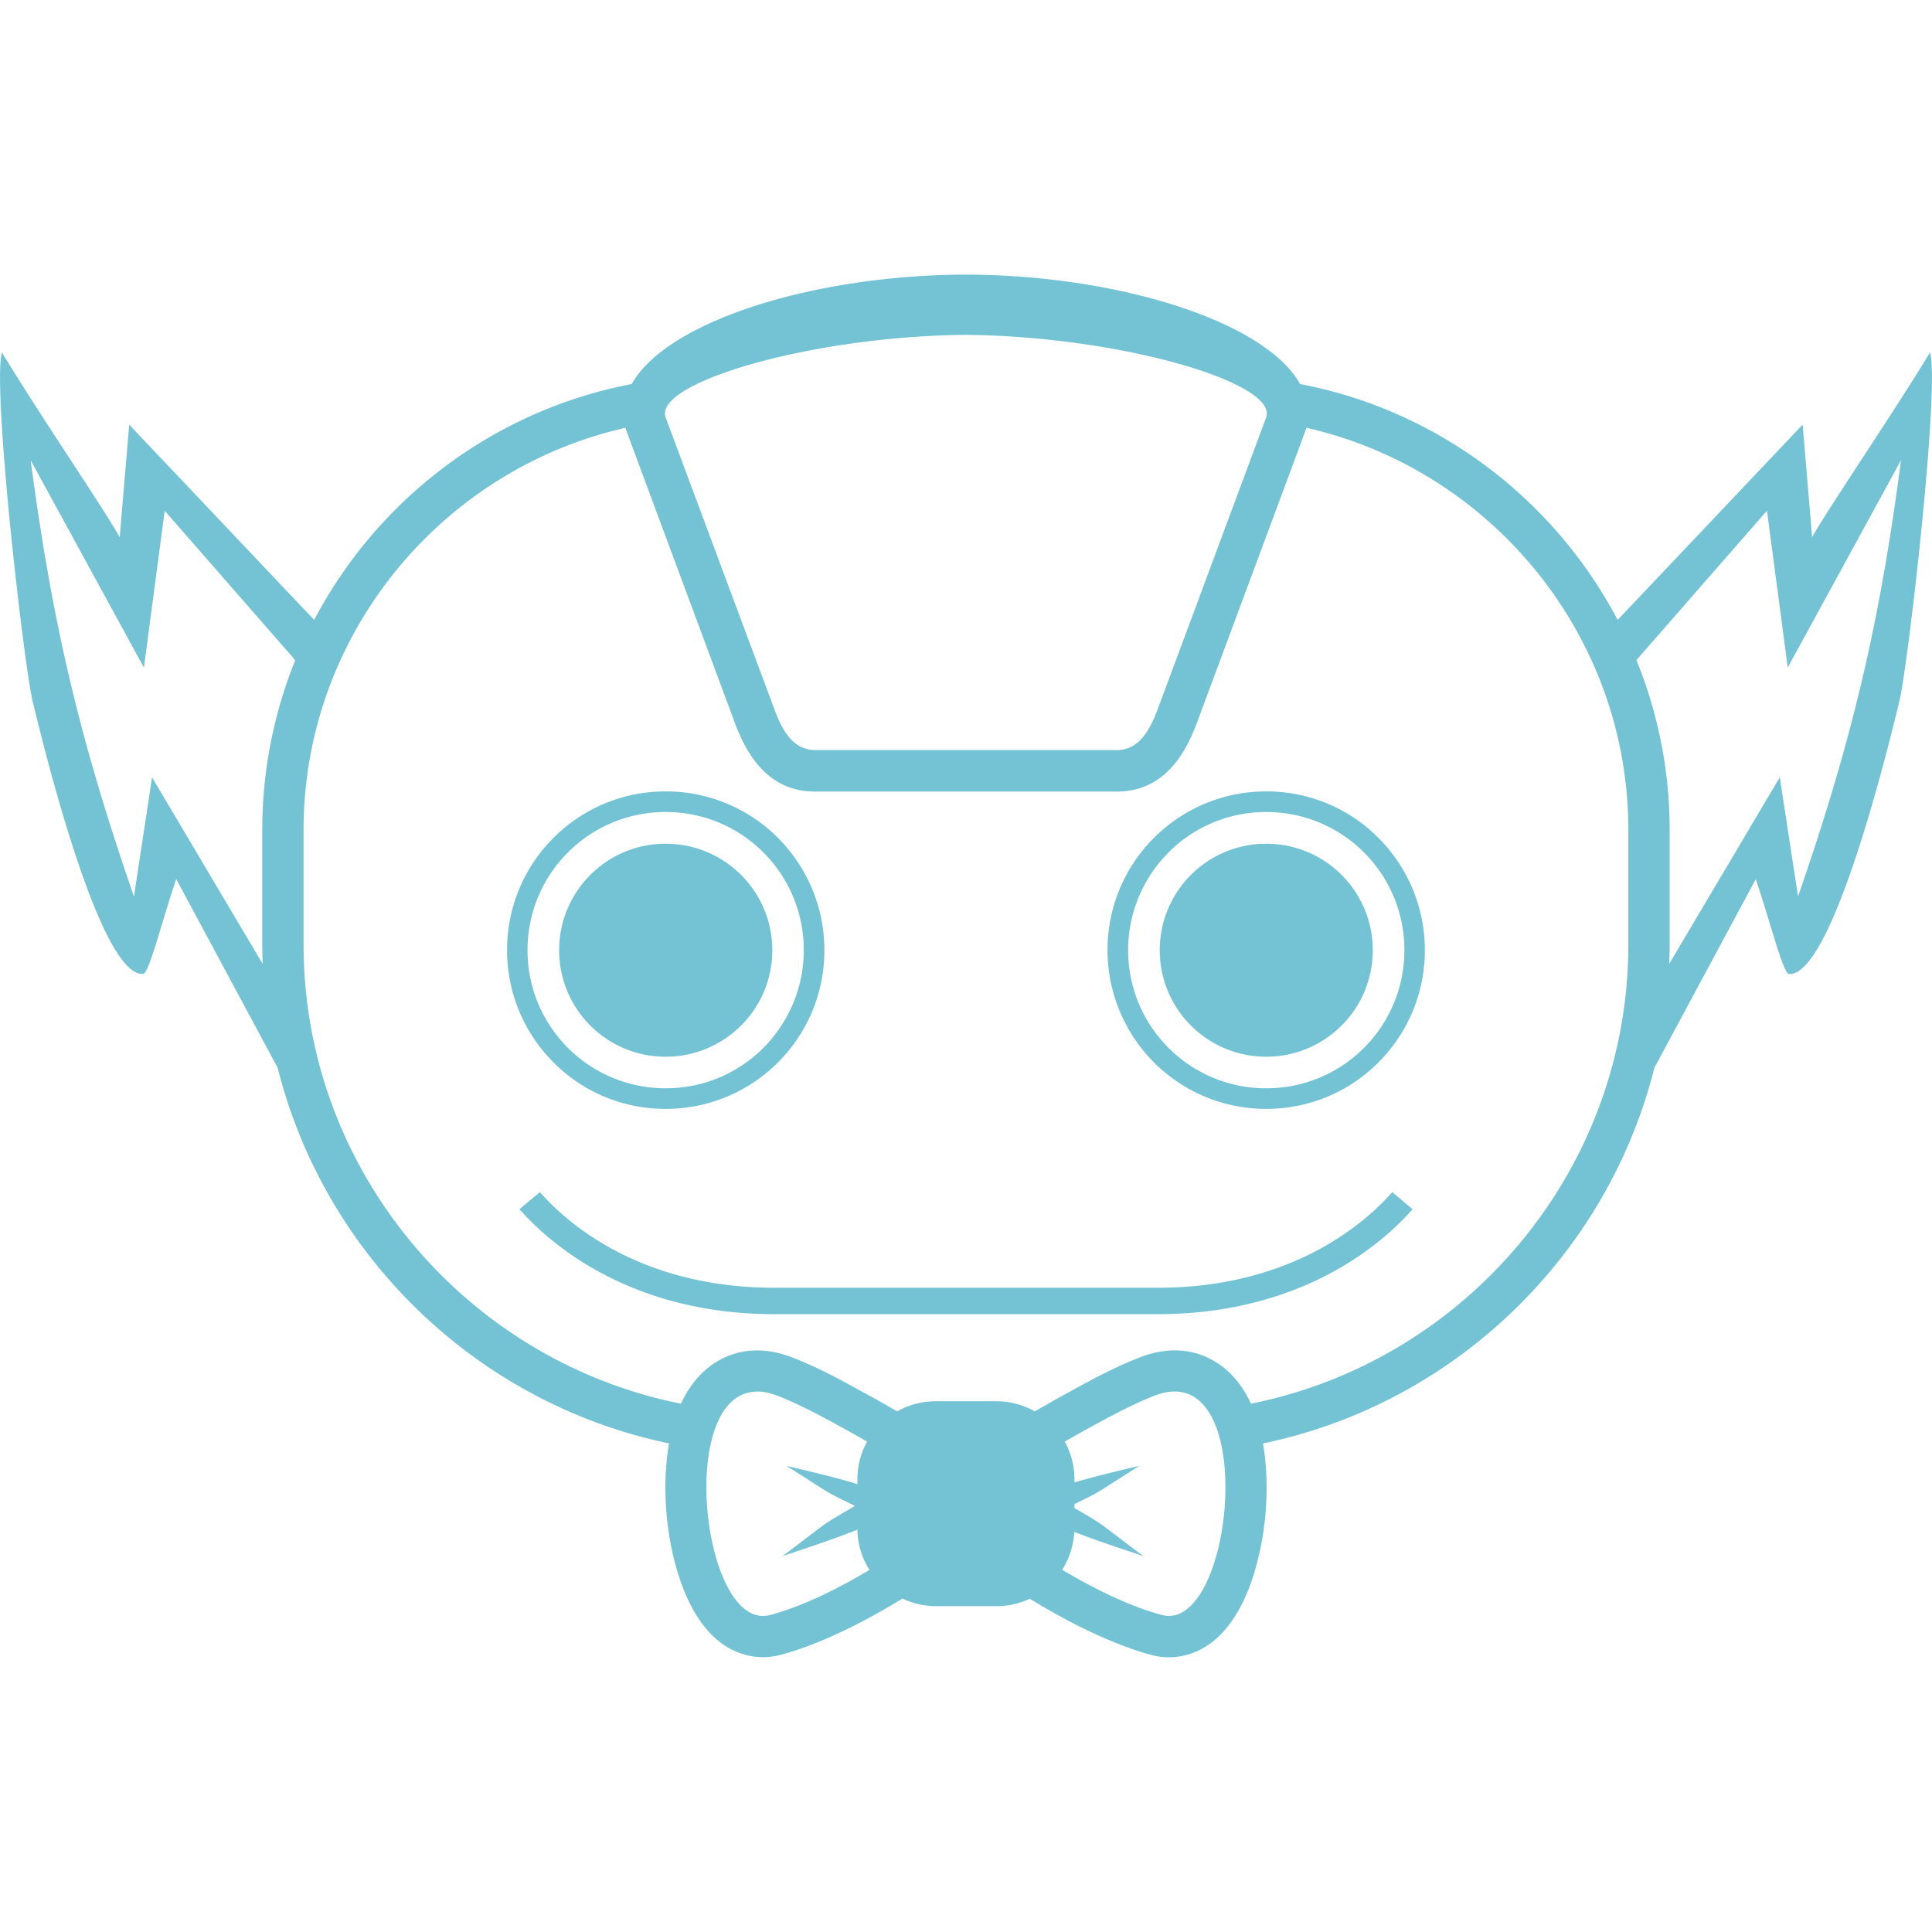 <svg role="img" viewBox="0 0 24 24" fill="#73C3D5" xmlns="http://www.w3.org/2000/svg"><title>Jenkins X icon</title><path d="M11.999 3.412c-.065 0-.133 0-.198.002-1.786.041-3.524.591-3.954 1.357-1.714.326-3.157 1.431-3.944 2.93l-2.298-2.426-.118 1.398C1.31 6.35.477 5.129.024 4.378c-.123.444.273 3.886.381 4.331.106.437.826 3.44 1.376 3.389.077-.029.224-.635.408-1.178l1.26 2.344c.587 2.341 2.486 4.174 4.862 4.666-.051.29-.053.587-.034.843.051.637.302 1.653 1.043 1.798a.848.848 0 00.381-.015c.48-.128 1.021-.398 1.509-.698.126.058.263.094.41.094h.763a.973.973 0 00.41-.092c.485.299 1.028.567 1.506.698a.848.848 0 00.381.014c.741-.145.992-1.161 1.043-1.798.019-.254.017-.553-.034-.843 2.375-.492 4.275-2.325 4.862-4.666l1.26-2.344c.183.543.333 1.147.408 1.178.55.051 1.27-2.952 1.376-3.389.108-.447.504-3.891.381-4.333-.454.751-1.289 1.975-1.465 2.296l-.118-1.398-2.298 2.426c-.789-1.499-2.233-2.605-3.944-2.93-.43-.765-2.168-1.316-3.954-1.357-.065-.002-.13-.002-.198-.002zm0 .748c1.914.017 3.889.596 3.729 1.028l-1.345 3.618c-.099.263-.232.512-.512.512H10.13c-.282 0-.415-.249-.512-.512L8.269 5.186c-.159-.43 1.815-1.011 3.729-1.026zM7.77 5.314a.342.342 0 00.017.053L9.131 8.986c.169.454.454.847.992.847h3.751c.538 0 .823-.393.992-.847l1.345-3.619c.007-.017.012-.036.017-.053 2.281.516 4 2.566 4 4.997v1.419c0 2.815-2.023 5.175-4.688 5.707-.109-.237-.27-.434-.504-.555-.278-.145-.584-.133-.871-.022-.302.116-.604.278-.886.434-.142.077-.285.159-.425.239a.955.955 0 00-.473-.126h-.763a.955.955 0 00-.473.126c-.14-.082-.282-.162-.425-.239-.282-.157-.582-.319-.886-.434-.287-.111-.594-.121-.871.022-.234.121-.396.321-.504.555-2.663-.531-4.688-2.892-4.688-5.704v-1.422c0-2.431 1.716-4.48 4-4.997zm-7.389.403L1.788 8.293l.258-1.948 1.622 1.856a5.621 5.621 0 00-.41 2.107v1.422c0 .082.002.162.005.244L1.889 9.657l-.225 1.48C1.001 9.22.653 7.774.381 5.718zm23.234 0c-.268 2.057-.616 3.503-1.279 5.419l-.227-1.48-1.373 2.317c.002-.082.005-.162.005-.244v-1.422a5.576 5.576 0 00-.413-2.107l1.622-1.856.258 1.948zM8.269 9.831c-.543 0-1.038.22-1.393.577a1.964 1.964 0 00-.577 1.395c0 .543.22 1.038.577 1.395.355.357.847.577 1.393.577.546 0 1.038-.22 1.395-.577a1.964 1.964 0 00.577-1.395c0-.543-.222-1.038-.577-1.395a1.964 1.964 0 00-1.395-.577zm7.461 0c-.545 0-1.038.22-1.395.577a1.964 1.964 0 00-.577 1.395c0 .543.222 1.038.577 1.395.357.357.85.577 1.395.577.543 0 1.038-.22 1.393-.577a1.964 1.964 0 00.577-1.395c0-.543-.22-1.038-.577-1.395-.355-.357-.847-.577-1.393-.577zm-7.461.256c.476 0 .903.191 1.214.502.311.311.502.741.502 1.214 0 .473-.193.903-.502 1.214a1.707 1.707 0 01-1.214.502 1.711 1.711 0 01-1.214-.502 1.711 1.711 0 01-.502-1.214c0-.473.191-.903.502-1.214a1.711 1.711 0 011.214-.502zm7.461 0c.473 0 .903.191 1.214.502.311.311.502.741.502 1.214 0 .473-.191.903-.502 1.214a1.707 1.707 0 01-1.214.502 1.707 1.707 0 01-1.214-.502 1.711 1.711 0 01-.502-1.214c0-.473.193-.903.502-1.214a1.707 1.707 0 011.214-.502zm-7.461.394c-.731 0-1.323.591-1.323 1.323 0 .731.591 1.323 1.323 1.323.731 0 1.325-.591 1.325-1.323 0-.732-.594-1.323-1.325-1.323zm7.461 0c-.731 0-1.323.591-1.323 1.323 0 .731.591 1.323 1.323 1.323.731 0 1.323-.591 1.323-1.323 0-.732-.592-1.323-1.323-1.323zm-9.023 4.328l-.254.212c.35.398 1.345 1.304 3.167 1.304H14.381c1.82 0 2.817-.905 3.167-1.304l-.253-.212c-.309.352-1.217 1.188-2.914 1.188H9.621c-1.699 0-2.605-.835-2.914-1.188zm2.691 2.477c.077-.001.161.015.254.05.29.111.666.314 1.12.572a.95.95 0 00-.121.466v.063c-.215-.068-.507-.14-.881-.227.62.391.432.29.85.497-.464.275-.254.138-.898.623.394-.13.702-.237.929-.328a.956.956 0 00.15.5c-.369.22-.816.449-1.234.56-.839.224-1.182-2.76-.169-2.775zm5.202 0c1.012.015.671 3-.169 2.775-.415-.111-.864-.34-1.236-.56a.985.985 0 00.15-.471c.217.085.504.183.857.299-.625-.468-.449-.357-.855-.596v-.048c.362-.179.21-.099.806-.475-.333.077-.601.145-.806.205v-.041a.949.949 0 00-.121-.466c.456-.258.83-.461 1.12-.572.092-.035.176-.051.253-.05"/></svg>